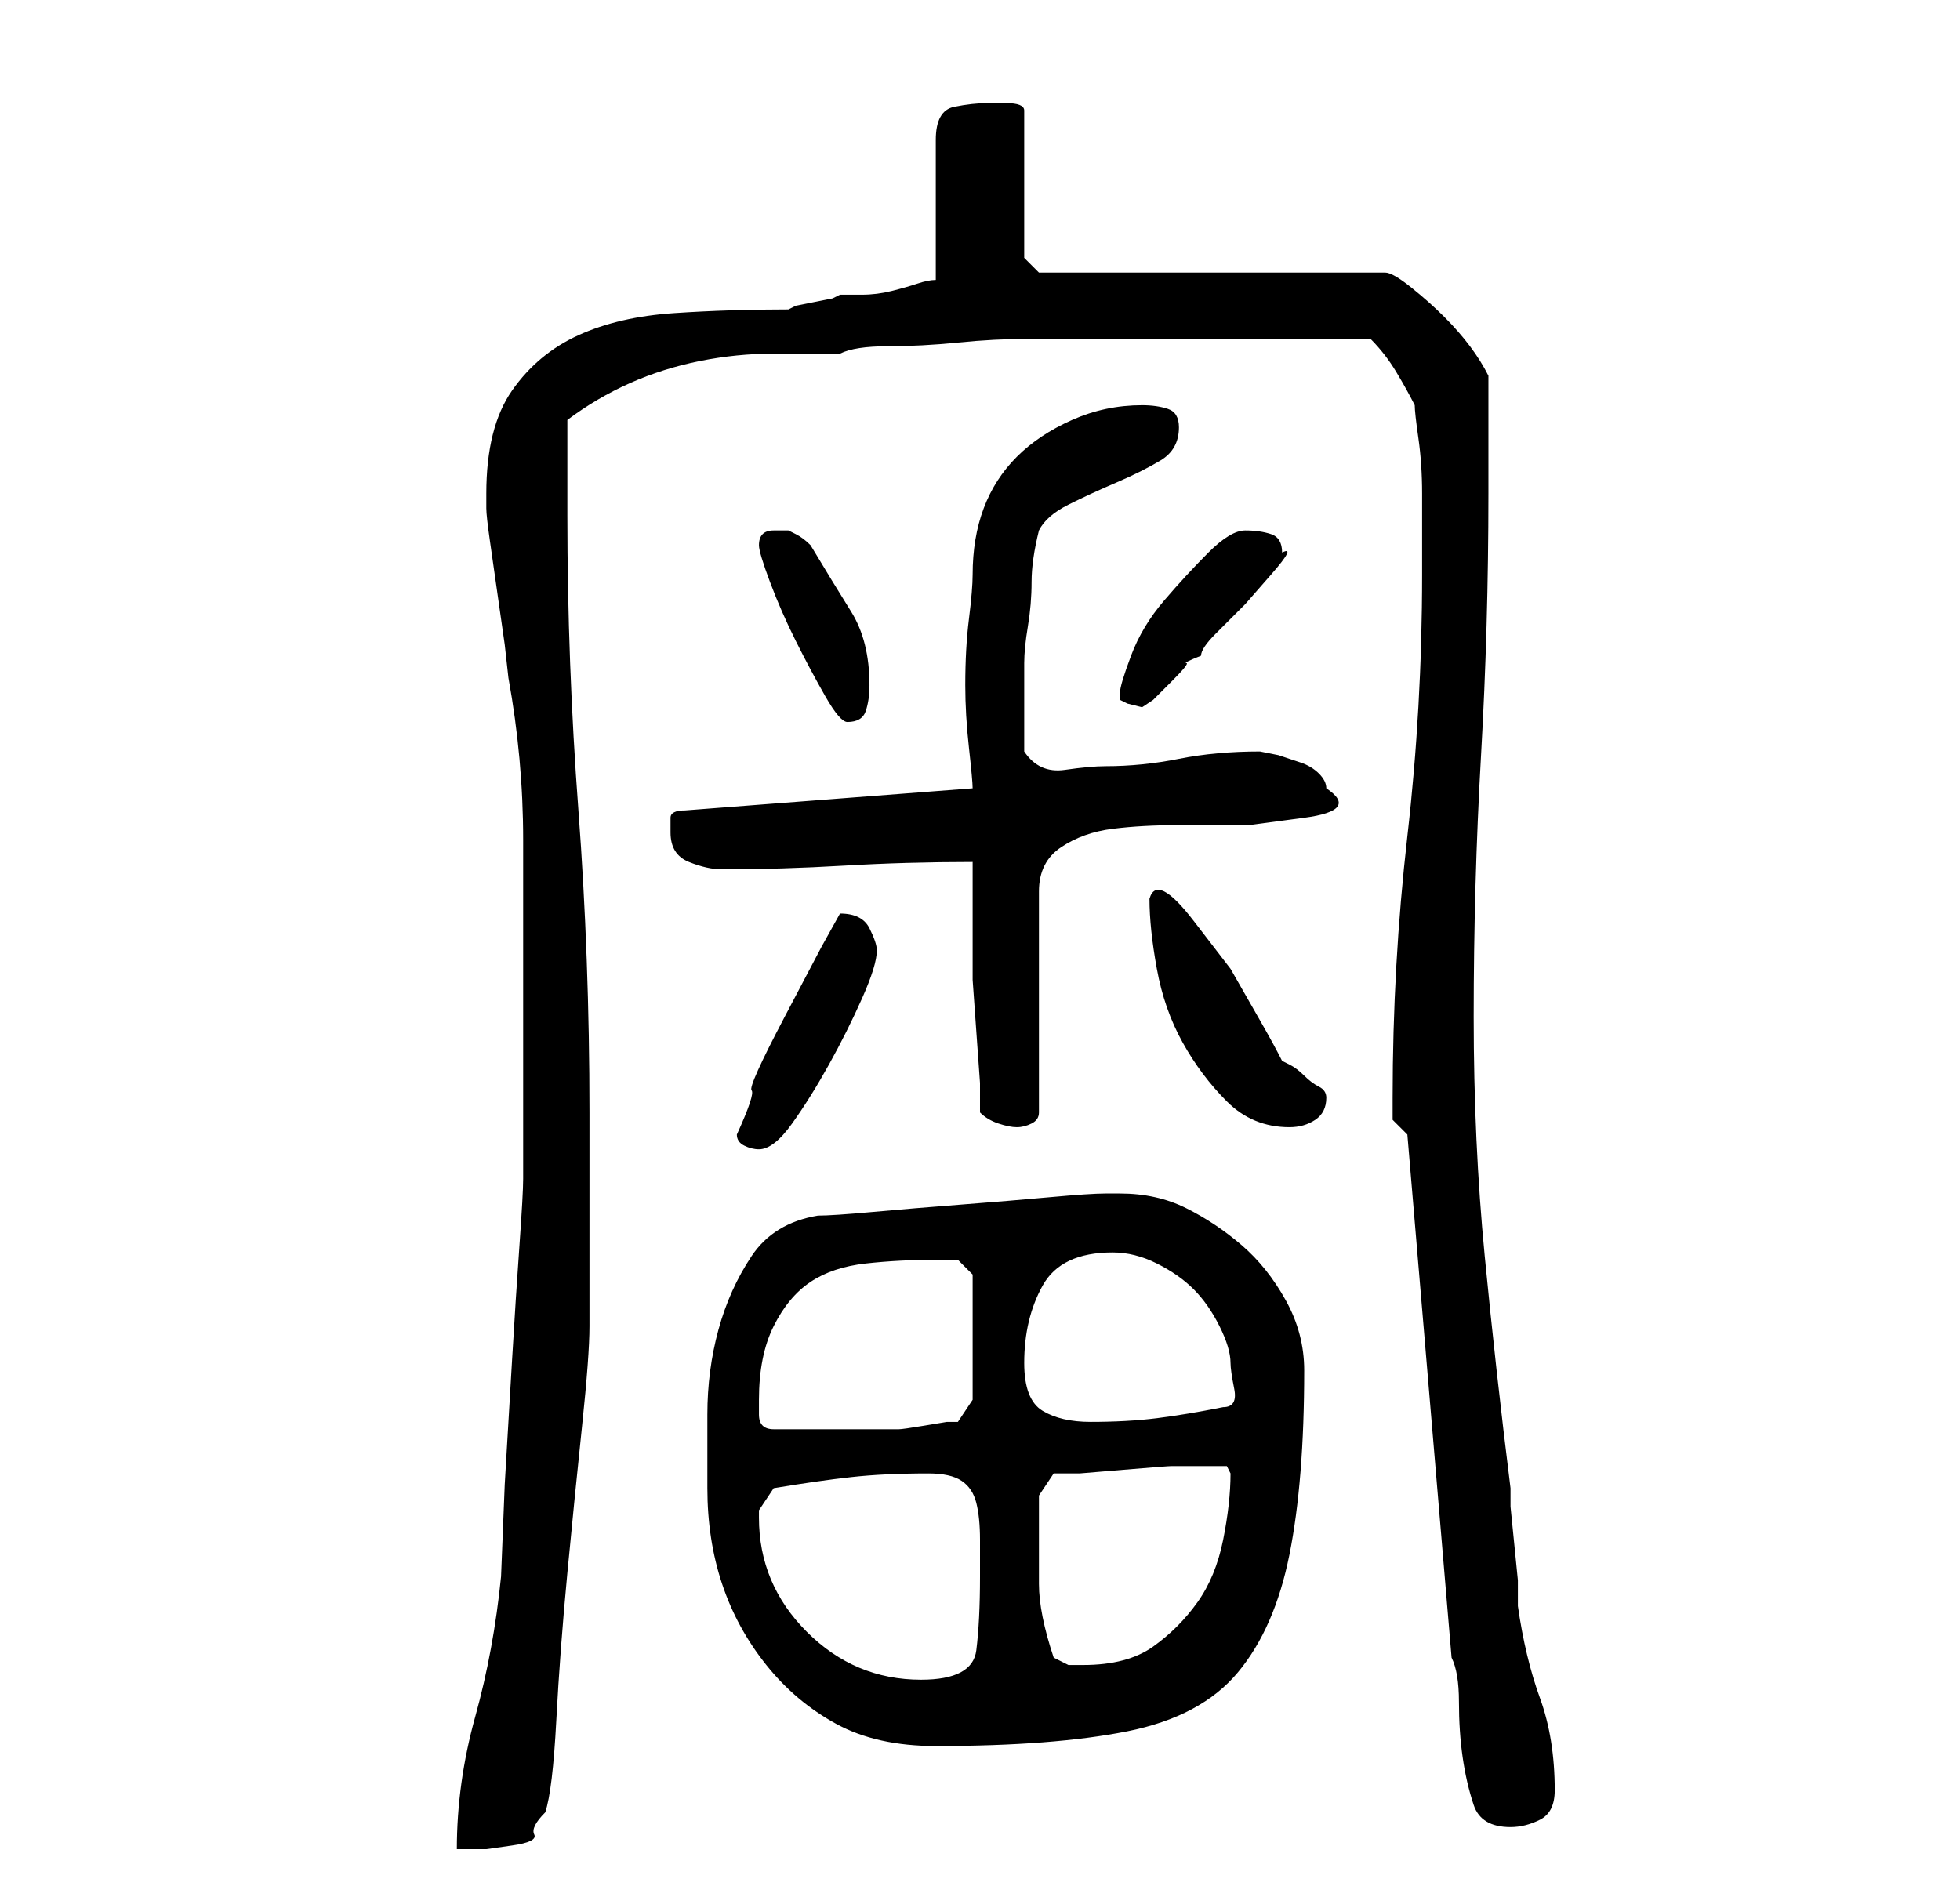 <?xml version="1.0" standalone="no"?>
<!DOCTYPE svg PUBLIC "-//W3C//DTD SVG 1.1//EN" "http://www.w3.org/Graphics/SVG/1.1/DTD/svg11.dtd" >
<svg xmlns="http://www.w3.org/2000/svg" xmlns:xlink="http://www.w3.org/1999/xlink" version="1.1" viewBox="-10 0 266 256">
   <path fill="currentColor"
d="M61 137v23q0 2 -0.5 9t-1 15.5l-1 17t-0.5 12.5q-1 10 -3.5 19t-2.5 18h4t3.5 -0.5t3 -1.5t1.5 -3q1 -3 1.5 -12.5t1.5 -20t2 -20t1 -13.5v-4v-8v-10v-7q0 -21 -1.5 -41t-1.5 -40v-2v-4v-5v-2q4 -3 8.5 -5t9.5 -3t10 -1h9q2 -1 6.5 -1t9.5 -0.5t9.5 -0.5h5.5h21h20
q2 2 3.5 4.5t2.5 4.5q0 1 0.5 4.5t0.5 7.5v7v4q0 18 -2 35.5t-2 35.5v3t2 2l6 71q1 2 1 6t0.5 7.5t1.5 6.5t5 3q2 0 4 -1t2 -4q0 -7 -2 -12.5t-3 -12.5v-3.5t-0.5 -5t-0.5 -5v-2.5q-2 -16 -3.5 -31.5t-1.5 -32.5q0 -18 1 -35.5t1 -35.5v-16q-1 -2 -2.5 -4t-3.5 -4t-4.5 -4
t-3.5 -2h-47l-2 -2v-20q0 -1 -2.5 -1h-2.5q-2 0 -4.5 0.5t-2.5 4.5v19q-1 0 -2.5 0.5t-3.5 1t-4 0.5h-3l-1 0.5t-2.5 0.5t-2.5 0.5l-1 0.5q-8 0 -15.5 0.5t-13 3t-9 7.5t-3.5 14v2q0 1 0.5 4.5l1 7l1 7t0.5 4.5q2 11 2 22v23zM86 202q0 7 2 13t6 11t9.5 8t13.5 3q16 0 26 -2
t15 -8t7 -16t2 -25q0 -5 -2.5 -9.5t-6 -7.5t-7.5 -5t-9 -2h-2q-2 0 -7.5 0.5t-12 1t-12 1t-7.5 0.5q-6 1 -9 5.5t-4.5 10t-1.5 11.5v10zM93 206v-1l2 -3q6 -1 10.5 -1.5t10.5 -0.5q3 0 4.5 1t2 3t0.5 5v5q0 6 -0.5 10t-7.5 4q-9 0 -15.5 -6.5t-6.5 -15.5zM133 225
q-2 -6 -2 -10v-9v-3t2 -3h3.5t6 -0.5t6.5 -0.5h4h2h1.5t0.5 1q0 4 -1 9t-3.5 8.5t-6 6t-9.5 2.5h-2t-2 -1zM93 190q0 -6 2 -10t5 -6t7.5 -2.5t9.5 -0.5h3t2 2v17l-2 3h-1.5t-3 0.5t-3.5 0.5h-3h-7h-7q-2 0 -2 -2v-2zM129 185q0 -6 2.5 -10.5t9.5 -4.5q3 0 6 1.5t5 3.5t3.5 5
t1.5 5q0 1 0.5 3.5t-1.5 2.5q-5 1 -9 1.5t-9 0.5q-4 0 -6.5 -1.5t-2.5 -6.5zM90 154q0 1 1 1.5t2 0.5q2 0 4.5 -3.5t5 -8t4.5 -9t2 -6.5q0 -1 -1 -3t-4 -2l-2.5 4.5t-5 9.5t-4.5 10t-2 6zM123 151q1 1 2.5 1.5t2.5 0.5t2 -0.5t1 -1.5v-30q0 -4 3 -6t7 -2.5t9 -0.5h9.5
t7.5 -1t3 -4q0 -1 -1 -2t-2.5 -1.5l-3 -1t-2.5 -0.5q-6 0 -11 1t-10 1q-2 0 -5.5 0.5t-5.5 -2.5v-6v-6q0 -2 0.5 -5t0.5 -6t1 -7q1 -2 4 -3.5t6.5 -3t6 -3t2.5 -4.5q0 -2 -1.5 -2.5t-3.5 -0.5q-5 0 -9.5 2t-7.5 5t-4.5 7t-1.5 9q0 2 -0.5 6t-0.5 9q0 4 0.5 8.5t0.5 5.5
l-39 3q-2 0 -2 1v2q0 3 2.5 4t4.5 1q8 0 16.5 -0.5t17.5 -0.5v2.5v3.5v3v3v4t0.5 7t0.5 7v4zM146 122q0 4 1 9.5t3.5 10t6 8t8.5 3.5q2 0 3.5 -1t1.5 -3q0 -1 -1 -1.5t-2 -1.5t-2 -1.5l-1 -0.5q-1 -2 -3 -5.5l-4 -7t-5 -6.5t-6 -3zM93 74q0 1 1.5 5t3.5 8t4 7.5t3 3.5
q2 0 2.5 -1.5t0.5 -3.5q0 -6 -2.5 -10t-5.5 -9q-1 -1 -2 -1.5l-1 -0.5h-1h-1q-1 0 -1.5 0.5t-0.5 1.5zM142 94v1l1 0.5t2 0.5l1.5 -1t2.5 -2.5t2 -2.5t2 -1q0 -1 2 -3l4 -4t3.5 -4t1.5 -3q0 -2 -1.5 -2.5t-3.5 -0.5t-5 3t-6 6.5t-4.5 7.5t-1.5 5z" />
</svg>
